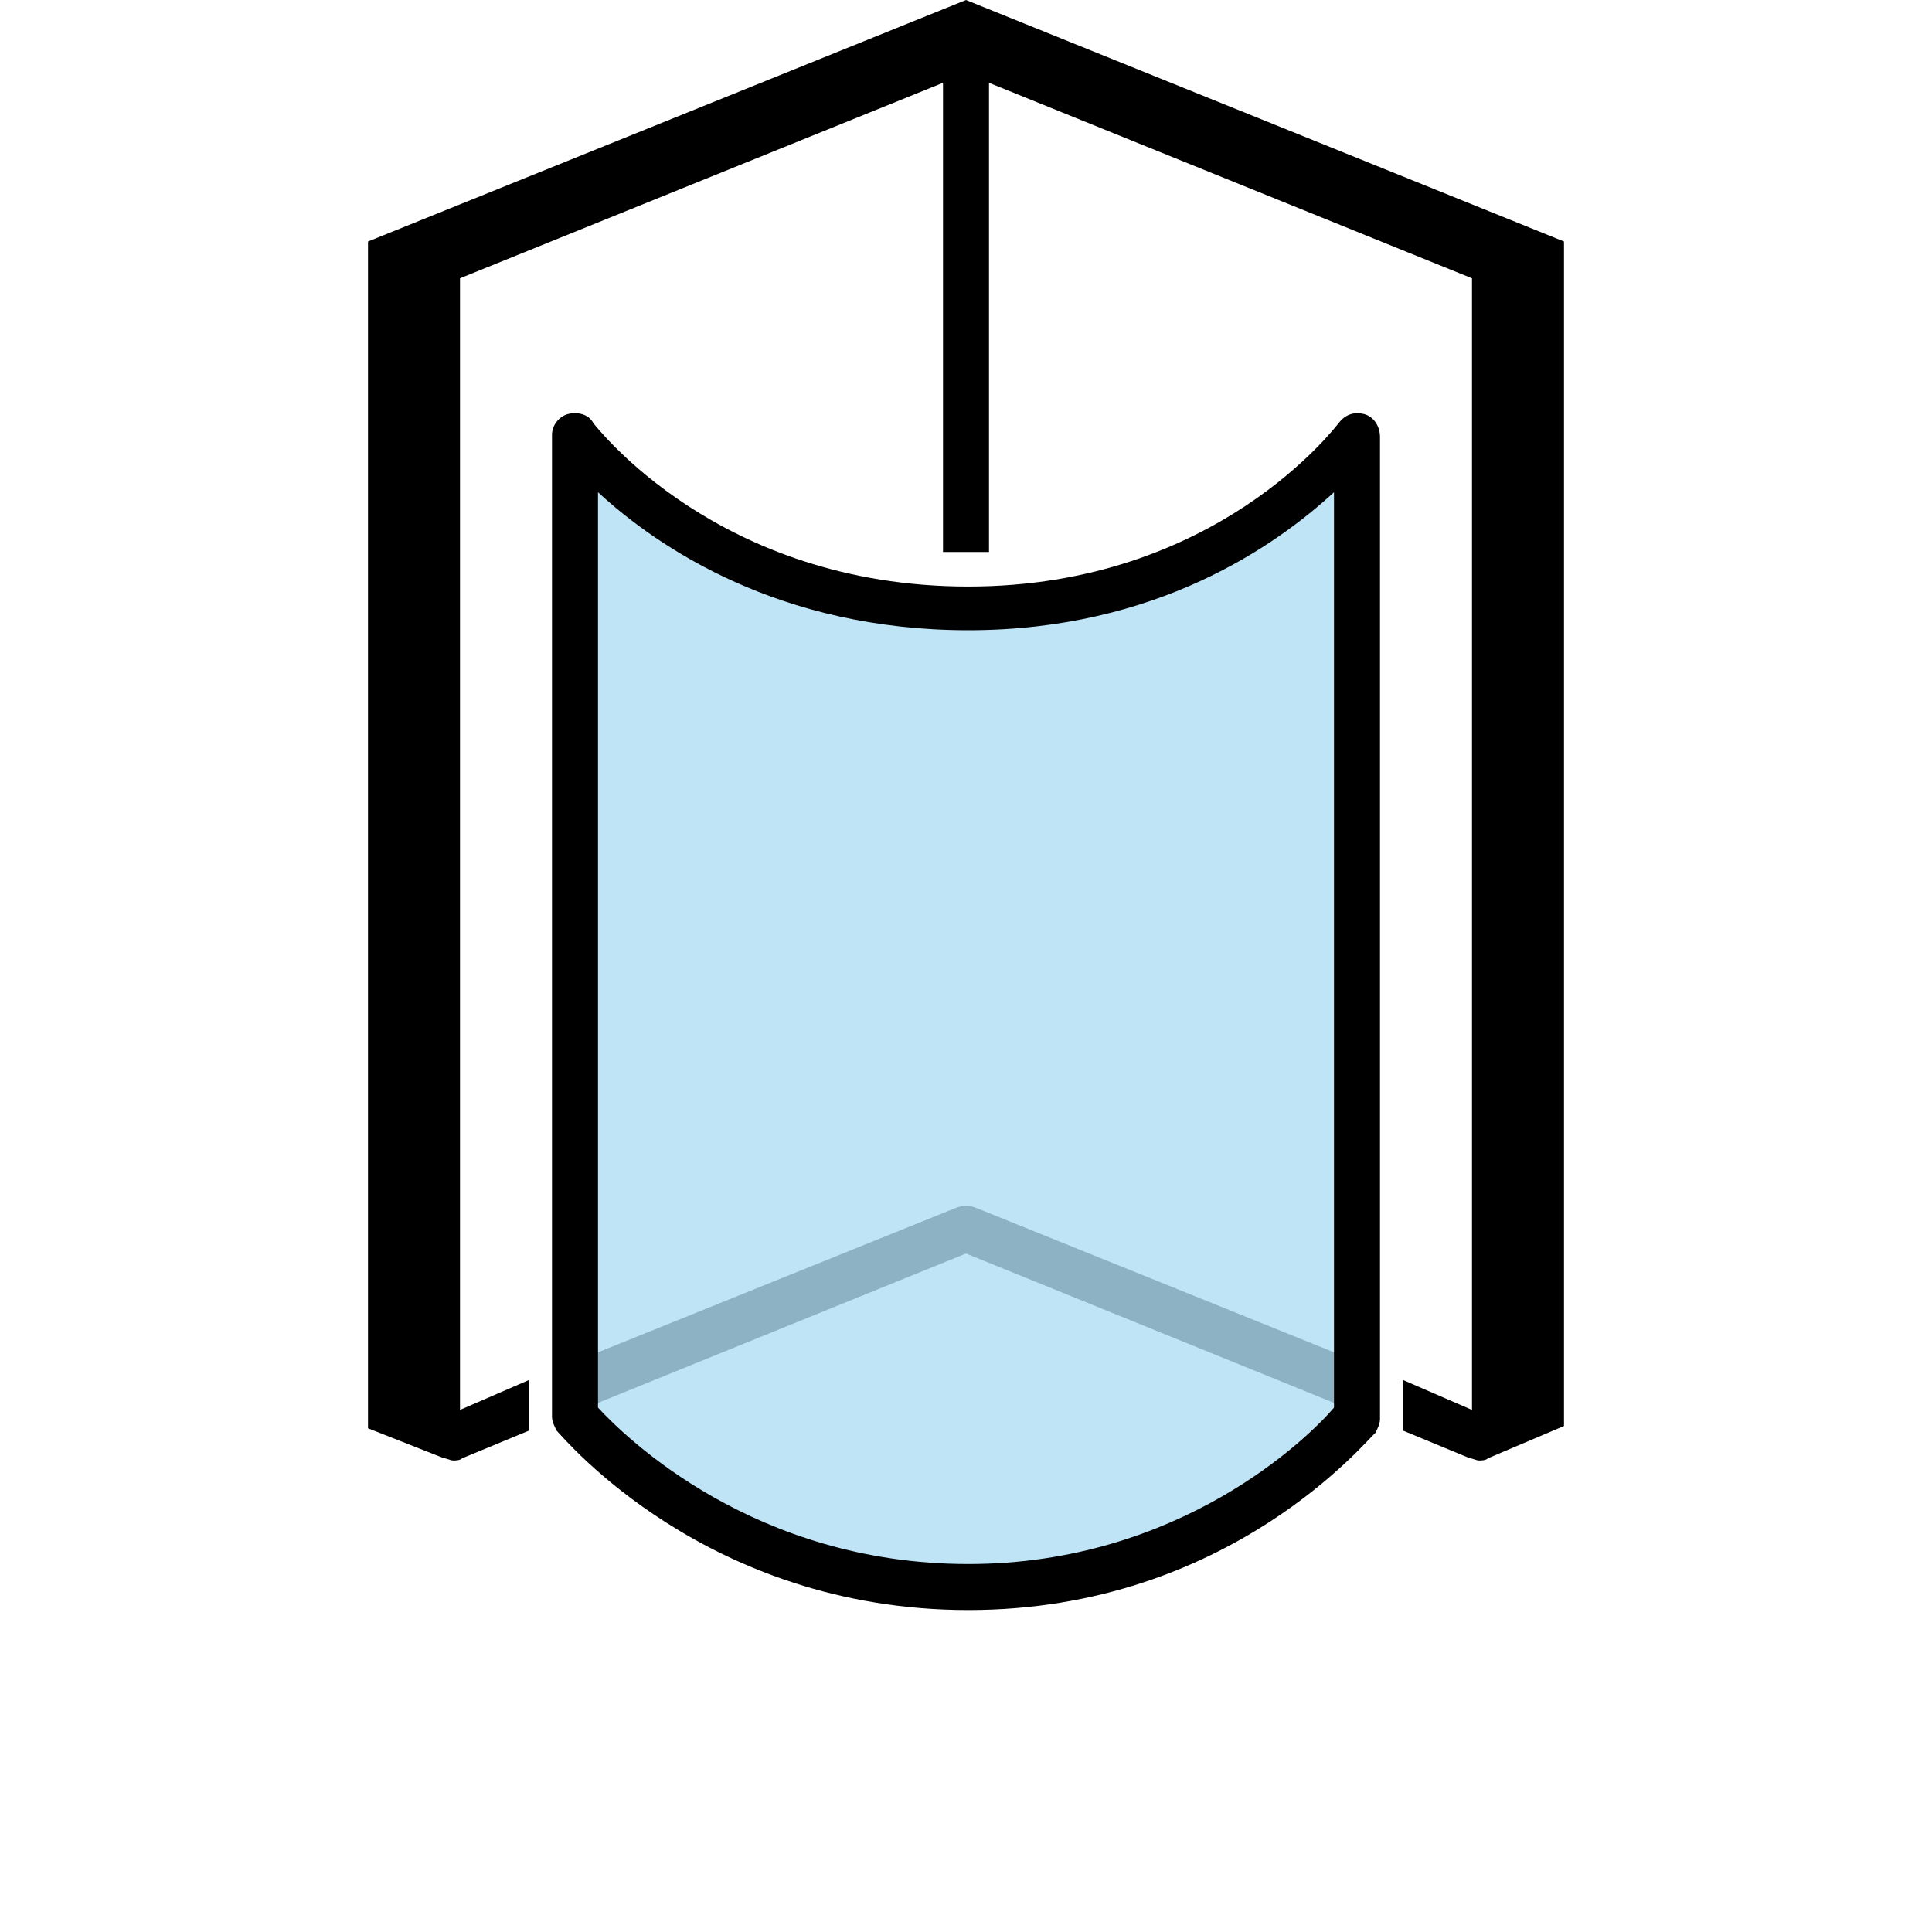 <svg width="240" height="240" viewBox="0 0 240 240" fill="none" xmlns="http://www.w3.org/2000/svg">
<path d="M168.571 169.144L121.143 150.001C120.286 149.716 119.714 149.716 118.857 150.001L71.429 169.144V175.43L120 155.716L168.571 175.43V169.144Z" fill="#BCBCBC"/>
<path opacity="0.25" d="M71.429 54.002V176.002C71.429 176.002 84.286 197.145 120.286 197.145C155.714 197.145 168.571 176.002 168.571 176.002V54.002C168.571 54.002 156 75.43 120.286 75.43C84 75.145 71.429 54.002 71.429 54.002Z" fill="#0094DD"/>
<path d="M194.286 172.286V30L120 0L45.714 30V171.143V177.429L55.143 181.143C55.429 181.143 56 181.429 56.286 181.429C56.571 181.429 57.143 181.429 57.429 181.143L65.714 177.714V171.429L57.143 175.143V34.571L117.143 10.286V68.571H120H122.857V10.286L182.857 34.571V175.143L174.286 171.429V177.714L182.571 181.143C182.857 181.143 183.429 181.429 183.714 181.429C184 181.429 184.571 181.429 184.857 181.143L194.286 177.143V172.286Z" fill="black"/>
<path d="M120.286 200.003C87.714 200.003 70 178.574 69.143 177.717C68.857 177.145 68.571 176.574 68.571 176.003V54.003C68.571 52.86 69.429 51.717 70.571 51.431C71.714 51.145 73.143 51.431 73.714 52.574C74 52.86 89.143 72.86 120.286 72.86C151.143 72.86 166 52.86 166.286 52.574C167.143 51.431 168.286 51.145 169.429 51.431C170.571 51.717 171.429 52.86 171.429 54.288V176.288C171.429 176.86 171.143 177.431 170.857 178.003C170 178.574 152.857 200.003 120.286 200.003ZM74.286 174.86C77.714 178.574 93.714 194.288 120.286 194.288C146.571 194.288 162.571 178.574 165.714 174.86V61.145C158.571 67.717 143.714 78.288 120.286 78.288C96.857 78.288 81.714 68.003 74.286 61.145V174.86Z" fill="black"/>
</svg>
